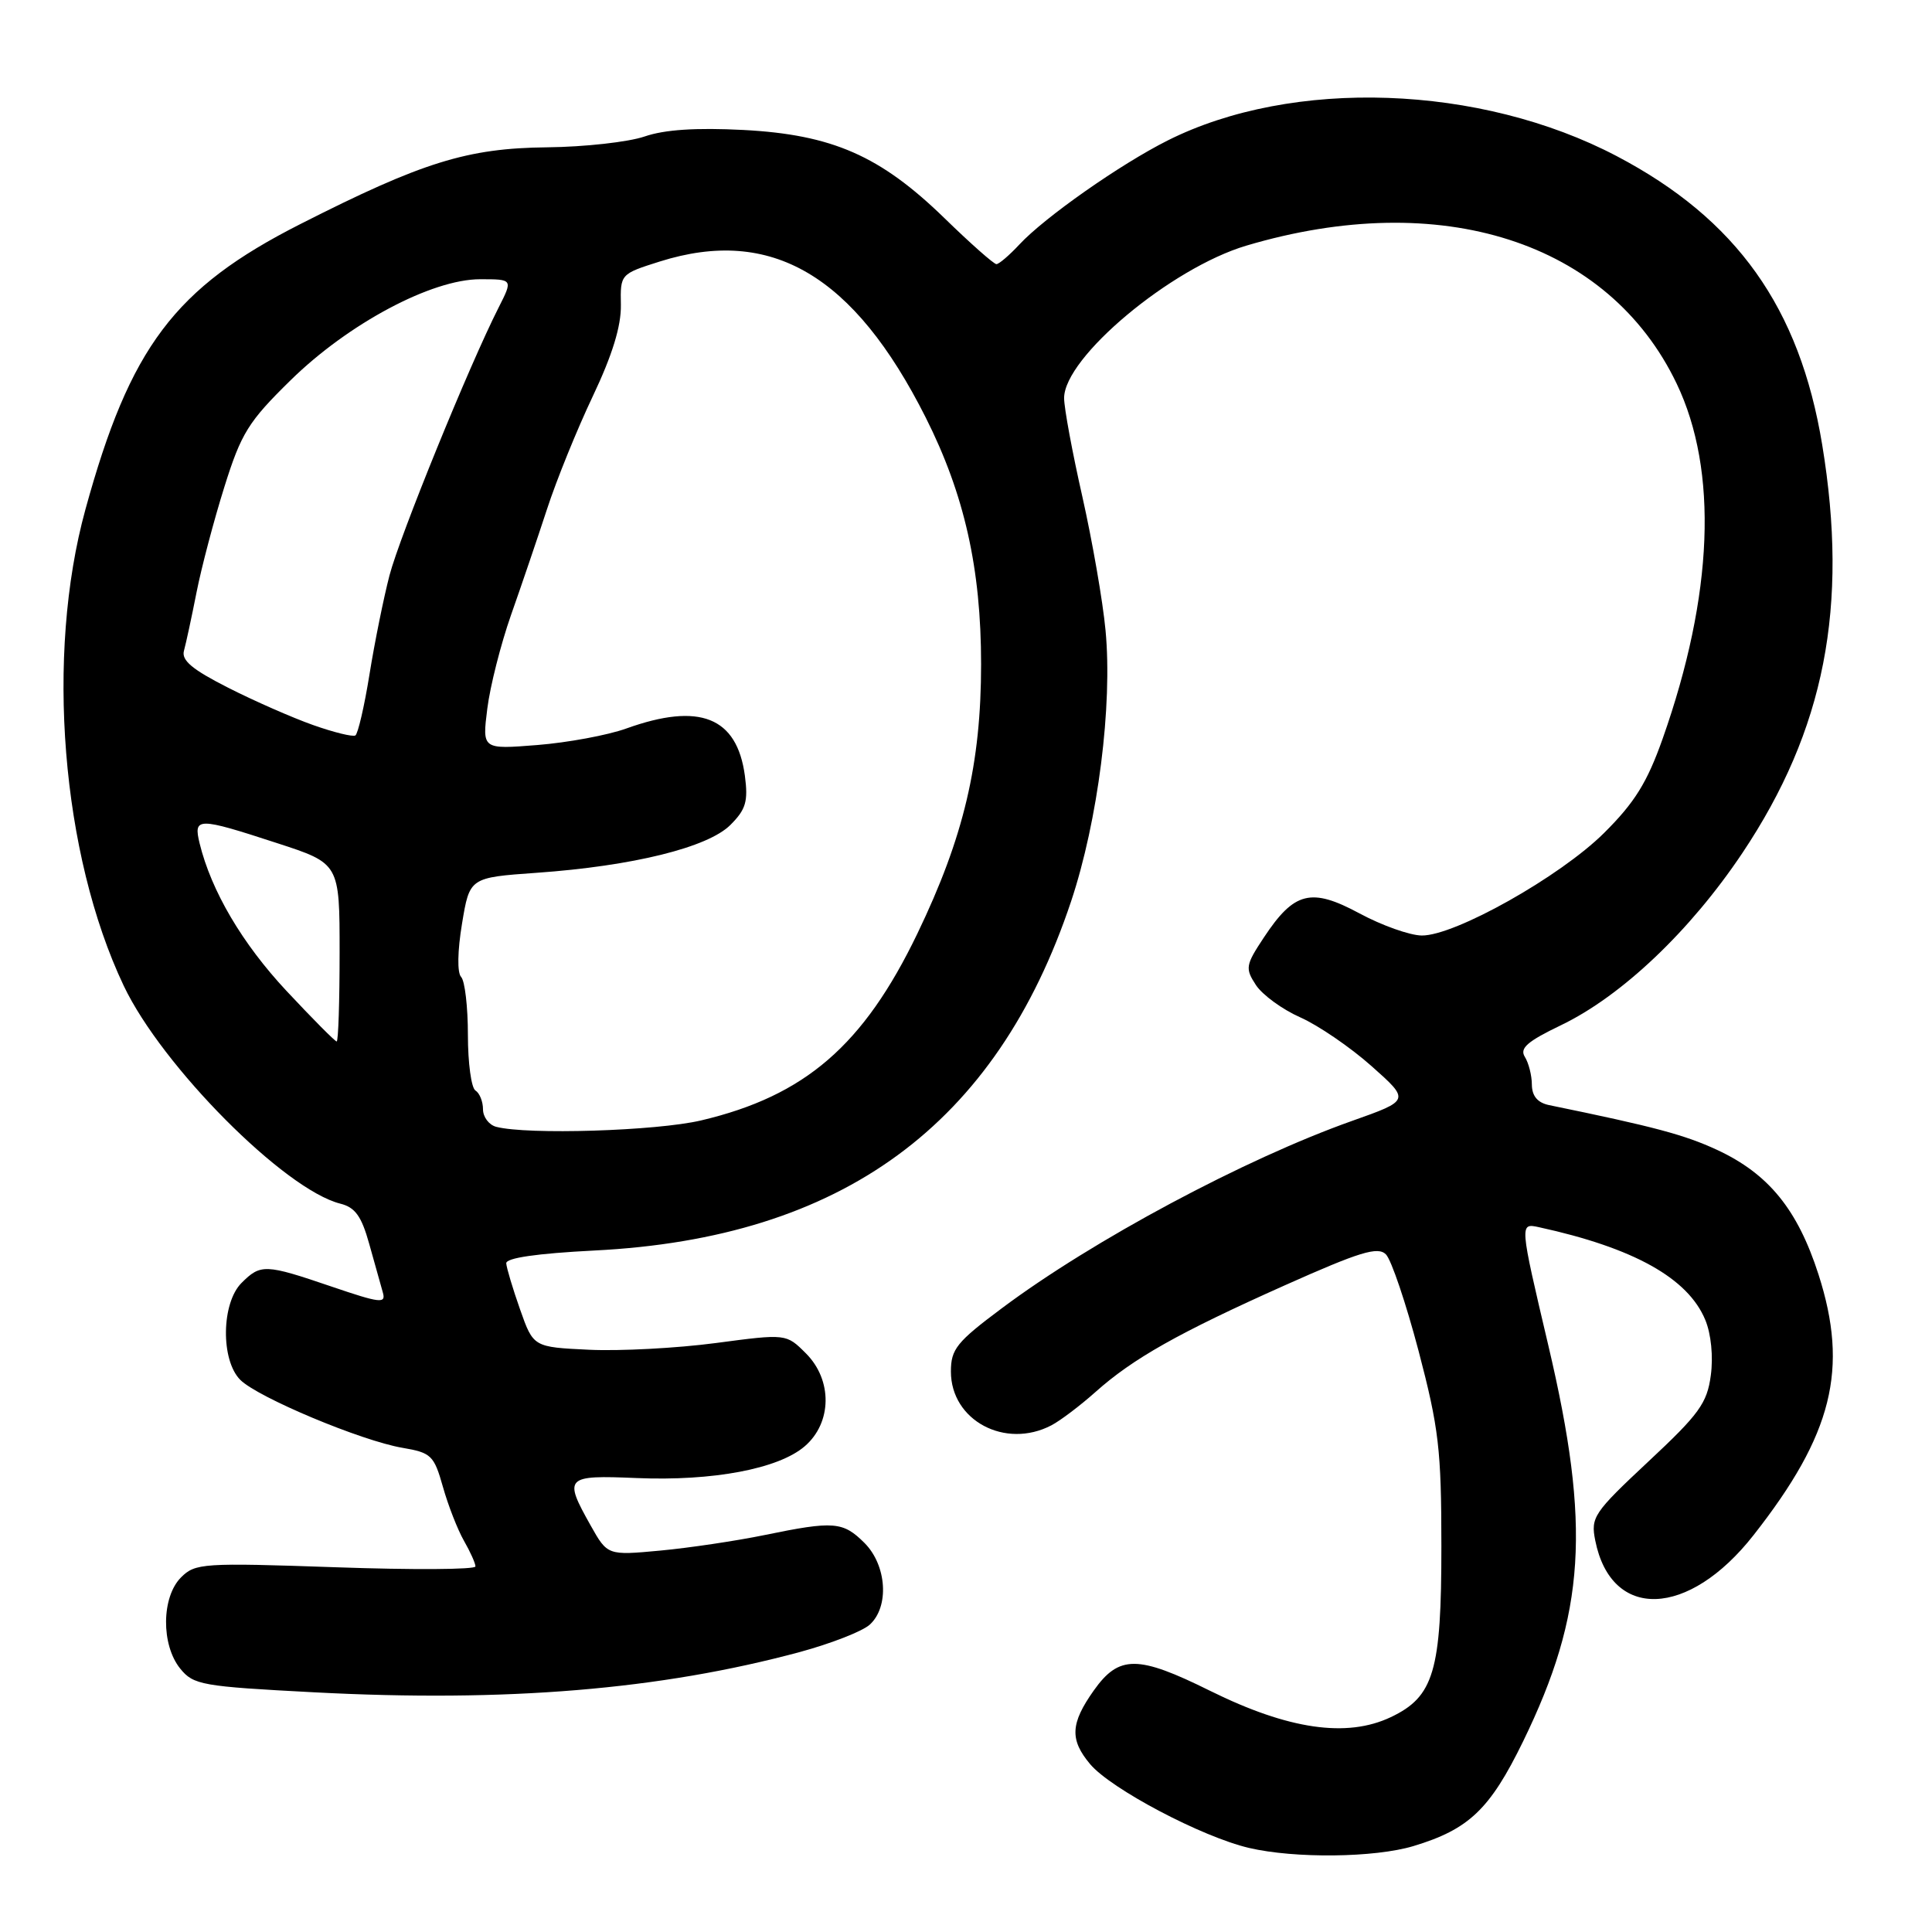<?xml version="1.0" encoding="UTF-8" standalone="no"?>
<!DOCTYPE svg PUBLIC "-//W3C//DTD SVG 1.1//EN" "http://www.w3.org/Graphics/SVG/1.1/DTD/svg11.dtd" >
<svg xmlns="http://www.w3.org/2000/svg" xmlns:xlink="http://www.w3.org/1999/xlink" version="1.1" viewBox="0 0 256 256">
 <g >
 <path fill="currentColor"
d=" M 187.27 244.62 C 194.64 242.40 197.42 239.75 201.81 230.76 C 210.08 213.79 210.82 202.28 205.16 178.27 C 201.34 162.05 201.34 162.05 203.92 162.61 C 216.48 165.35 223.67 169.36 225.96 174.90 C 226.73 176.75 227.03 179.77 226.69 182.25 C 226.20 185.93 225.14 187.39 218.42 193.66 C 211.16 200.45 210.76 201.05 211.38 204.13 C 213.50 214.75 223.73 214.41 232.35 203.42 C 242.83 190.07 244.99 181.40 240.96 168.87 C 238.19 160.26 234.34 155.53 227.51 152.36 C 223.21 150.37 219.24 149.30 205.25 146.43 C 203.73 146.11 203.00 145.23 202.98 143.73 C 202.98 142.50 202.55 140.84 202.05 140.04 C 201.33 138.90 202.38 137.99 206.83 135.85 C 214.87 131.99 223.96 123.36 230.86 113.05 C 241.79 96.71 244.98 80.38 241.45 58.93 C 238.46 40.76 230.11 29.03 214.23 20.69 C 196.13 11.18 171.26 10.31 154.73 18.61 C 148.43 21.77 138.42 28.80 135.08 32.39 C 133.74 33.83 132.37 35.00 132.03 35.00 C 131.69 35.00 128.60 32.27 125.17 28.93 C 116.64 20.63 110.28 17.84 98.49 17.22 C 92.26 16.90 88.05 17.17 85.40 18.09 C 83.26 18.82 77.45 19.47 72.50 19.52 C 61.90 19.63 55.97 21.48 39.78 29.70 C 23.13 38.15 17.23 45.98 11.32 67.50 C 6.01 86.79 8.14 113.22 16.39 130.61 C 21.46 141.29 37.71 157.63 45.09 159.49 C 47.06 159.98 47.90 161.15 48.92 164.81 C 49.64 167.39 50.45 170.28 50.72 171.23 C 51.17 172.77 50.43 172.69 43.94 170.48 C 35.14 167.48 34.54 167.46 32.00 170.00 C 29.33 172.67 29.23 180.23 31.84 182.84 C 34.17 185.17 47.87 190.91 53.31 191.84 C 57.15 192.49 57.51 192.85 58.69 197.02 C 59.38 199.48 60.64 202.69 61.47 204.15 C 62.31 205.61 63.00 207.15 63.00 207.56 C 63.00 207.98 54.67 208.03 44.49 207.67 C 26.89 207.06 25.87 207.13 23.99 209.01 C 21.39 211.61 21.33 217.95 23.88 221.10 C 25.64 223.27 26.74 223.46 41.63 224.24 C 67.14 225.58 87.49 223.89 105.99 218.90 C 110.11 217.78 114.27 216.16 115.24 215.28 C 117.86 212.91 117.51 207.42 114.55 204.45 C 111.70 201.61 110.50 201.51 101.32 203.40 C 97.57 204.17 91.35 205.10 87.50 205.46 C 80.50 206.11 80.50 206.11 78.25 202.11 C 74.65 195.70 74.89 195.45 84.37 195.85 C 94.47 196.27 103.16 194.63 106.63 191.64 C 110.25 188.53 110.33 182.87 106.79 179.33 C 104.18 176.72 104.18 176.72 94.84 177.96 C 89.70 178.64 82.16 179.04 78.08 178.85 C 70.67 178.50 70.67 178.50 68.91 173.50 C 67.94 170.75 67.12 168.00 67.08 167.40 C 67.03 166.68 71.13 166.09 78.75 165.70 C 111.59 164.06 132.03 149.08 141.93 119.42 C 145.49 108.74 147.43 93.46 146.49 83.53 C 146.13 79.66 144.74 71.70 143.42 65.82 C 142.09 59.95 141.00 54.07 141.00 52.75 C 141.00 47.36 155.15 35.52 165.14 32.55 C 190.94 24.89 213.15 32.01 222.16 50.82 C 227.69 62.36 227.04 78.83 220.31 97.88 C 218.26 103.68 216.60 106.35 212.54 110.38 C 206.71 116.17 192.74 124.02 188.38 123.96 C 186.80 123.94 183.09 122.62 180.14 121.03 C 173.73 117.58 171.49 118.14 167.47 124.22 C 165.04 127.89 164.97 128.31 166.42 130.53 C 167.28 131.83 169.92 133.76 172.30 134.81 C 174.67 135.86 178.92 138.76 181.73 141.26 C 186.84 145.80 186.84 145.80 179.17 148.52 C 164.95 153.56 144.79 164.34 132.75 173.35 C 126.76 177.82 126.00 178.77 126.00 181.74 C 126.00 188.22 133.20 192.06 139.32 188.86 C 140.52 188.23 143.13 186.25 145.13 184.47 C 150.12 180.01 156.15 176.61 170.27 170.30 C 180.19 165.87 182.57 165.14 183.64 166.21 C 184.36 166.93 186.30 172.69 187.97 179.01 C 190.65 189.22 190.99 192.10 190.99 204.85 C 191.00 221.45 190.00 224.82 184.29 227.53 C 178.46 230.30 170.71 229.17 160.38 224.06 C 150.76 219.29 148.28 219.28 144.93 224.00 C 141.83 228.38 141.73 230.52 144.45 233.76 C 147.22 237.05 159.26 243.40 165.50 244.86 C 171.57 246.28 182.14 246.16 187.27 244.62 Z  M 65.75 149.31 C 64.79 149.06 64.00 148.01 64.00 146.99 C 64.00 145.96 63.55 144.84 63.00 144.50 C 62.45 144.16 62.00 140.85 62.00 137.14 C 62.00 133.43 61.60 129.97 61.10 129.45 C 60.57 128.89 60.62 126.00 61.22 122.39 C 62.23 116.28 62.23 116.28 71.12 115.65 C 83.85 114.75 93.80 112.29 96.78 109.31 C 98.84 107.25 99.15 106.19 98.70 102.78 C 97.65 95.01 92.71 93.04 82.99 96.53 C 80.52 97.42 75.21 98.40 71.20 98.72 C 63.89 99.30 63.89 99.30 64.57 93.90 C 64.94 90.93 66.36 85.35 67.71 81.50 C 69.07 77.65 71.21 71.35 72.47 67.50 C 73.72 63.65 76.46 56.90 78.55 52.50 C 81.14 47.05 82.32 43.20 82.27 40.40 C 82.19 36.32 82.21 36.30 87.43 34.65 C 102.20 30.00 113.14 36.42 122.66 55.32 C 127.79 65.51 130.00 75.34 130.00 88.00 C 130.00 101.21 127.70 110.95 121.56 123.70 C 114.43 138.51 106.68 145.21 92.91 148.46 C 86.98 149.86 69.89 150.39 65.75 149.31 Z  M 37.97 131.31 C 32.10 125.03 28.00 118.07 26.45 111.75 C 25.61 108.28 26.15 108.27 36.69 111.71 C 45.00 114.41 45.00 114.41 45.00 126.21 C 45.00 132.69 44.83 138.00 44.61 138.00 C 44.40 138.00 41.41 134.99 37.97 131.31 Z  M 41.48 96.07 C 38.74 95.10 33.66 92.87 30.20 91.11 C 25.45 88.70 24.01 87.49 24.38 86.21 C 24.64 85.27 25.39 81.80 26.04 78.50 C 26.69 75.20 28.35 68.91 29.73 64.52 C 31.96 57.40 32.91 55.87 38.49 50.40 C 46.15 42.88 57.19 37.00 63.62 37.00 C 67.97 37.00 67.97 37.00 66.07 40.75 C 62.17 48.43 52.97 71.03 51.61 76.24 C 50.84 79.21 49.64 85.11 48.96 89.35 C 48.28 93.59 47.43 97.23 47.09 97.45 C 46.74 97.66 44.22 97.04 41.48 96.07 Z "/>
</g>
</svg>